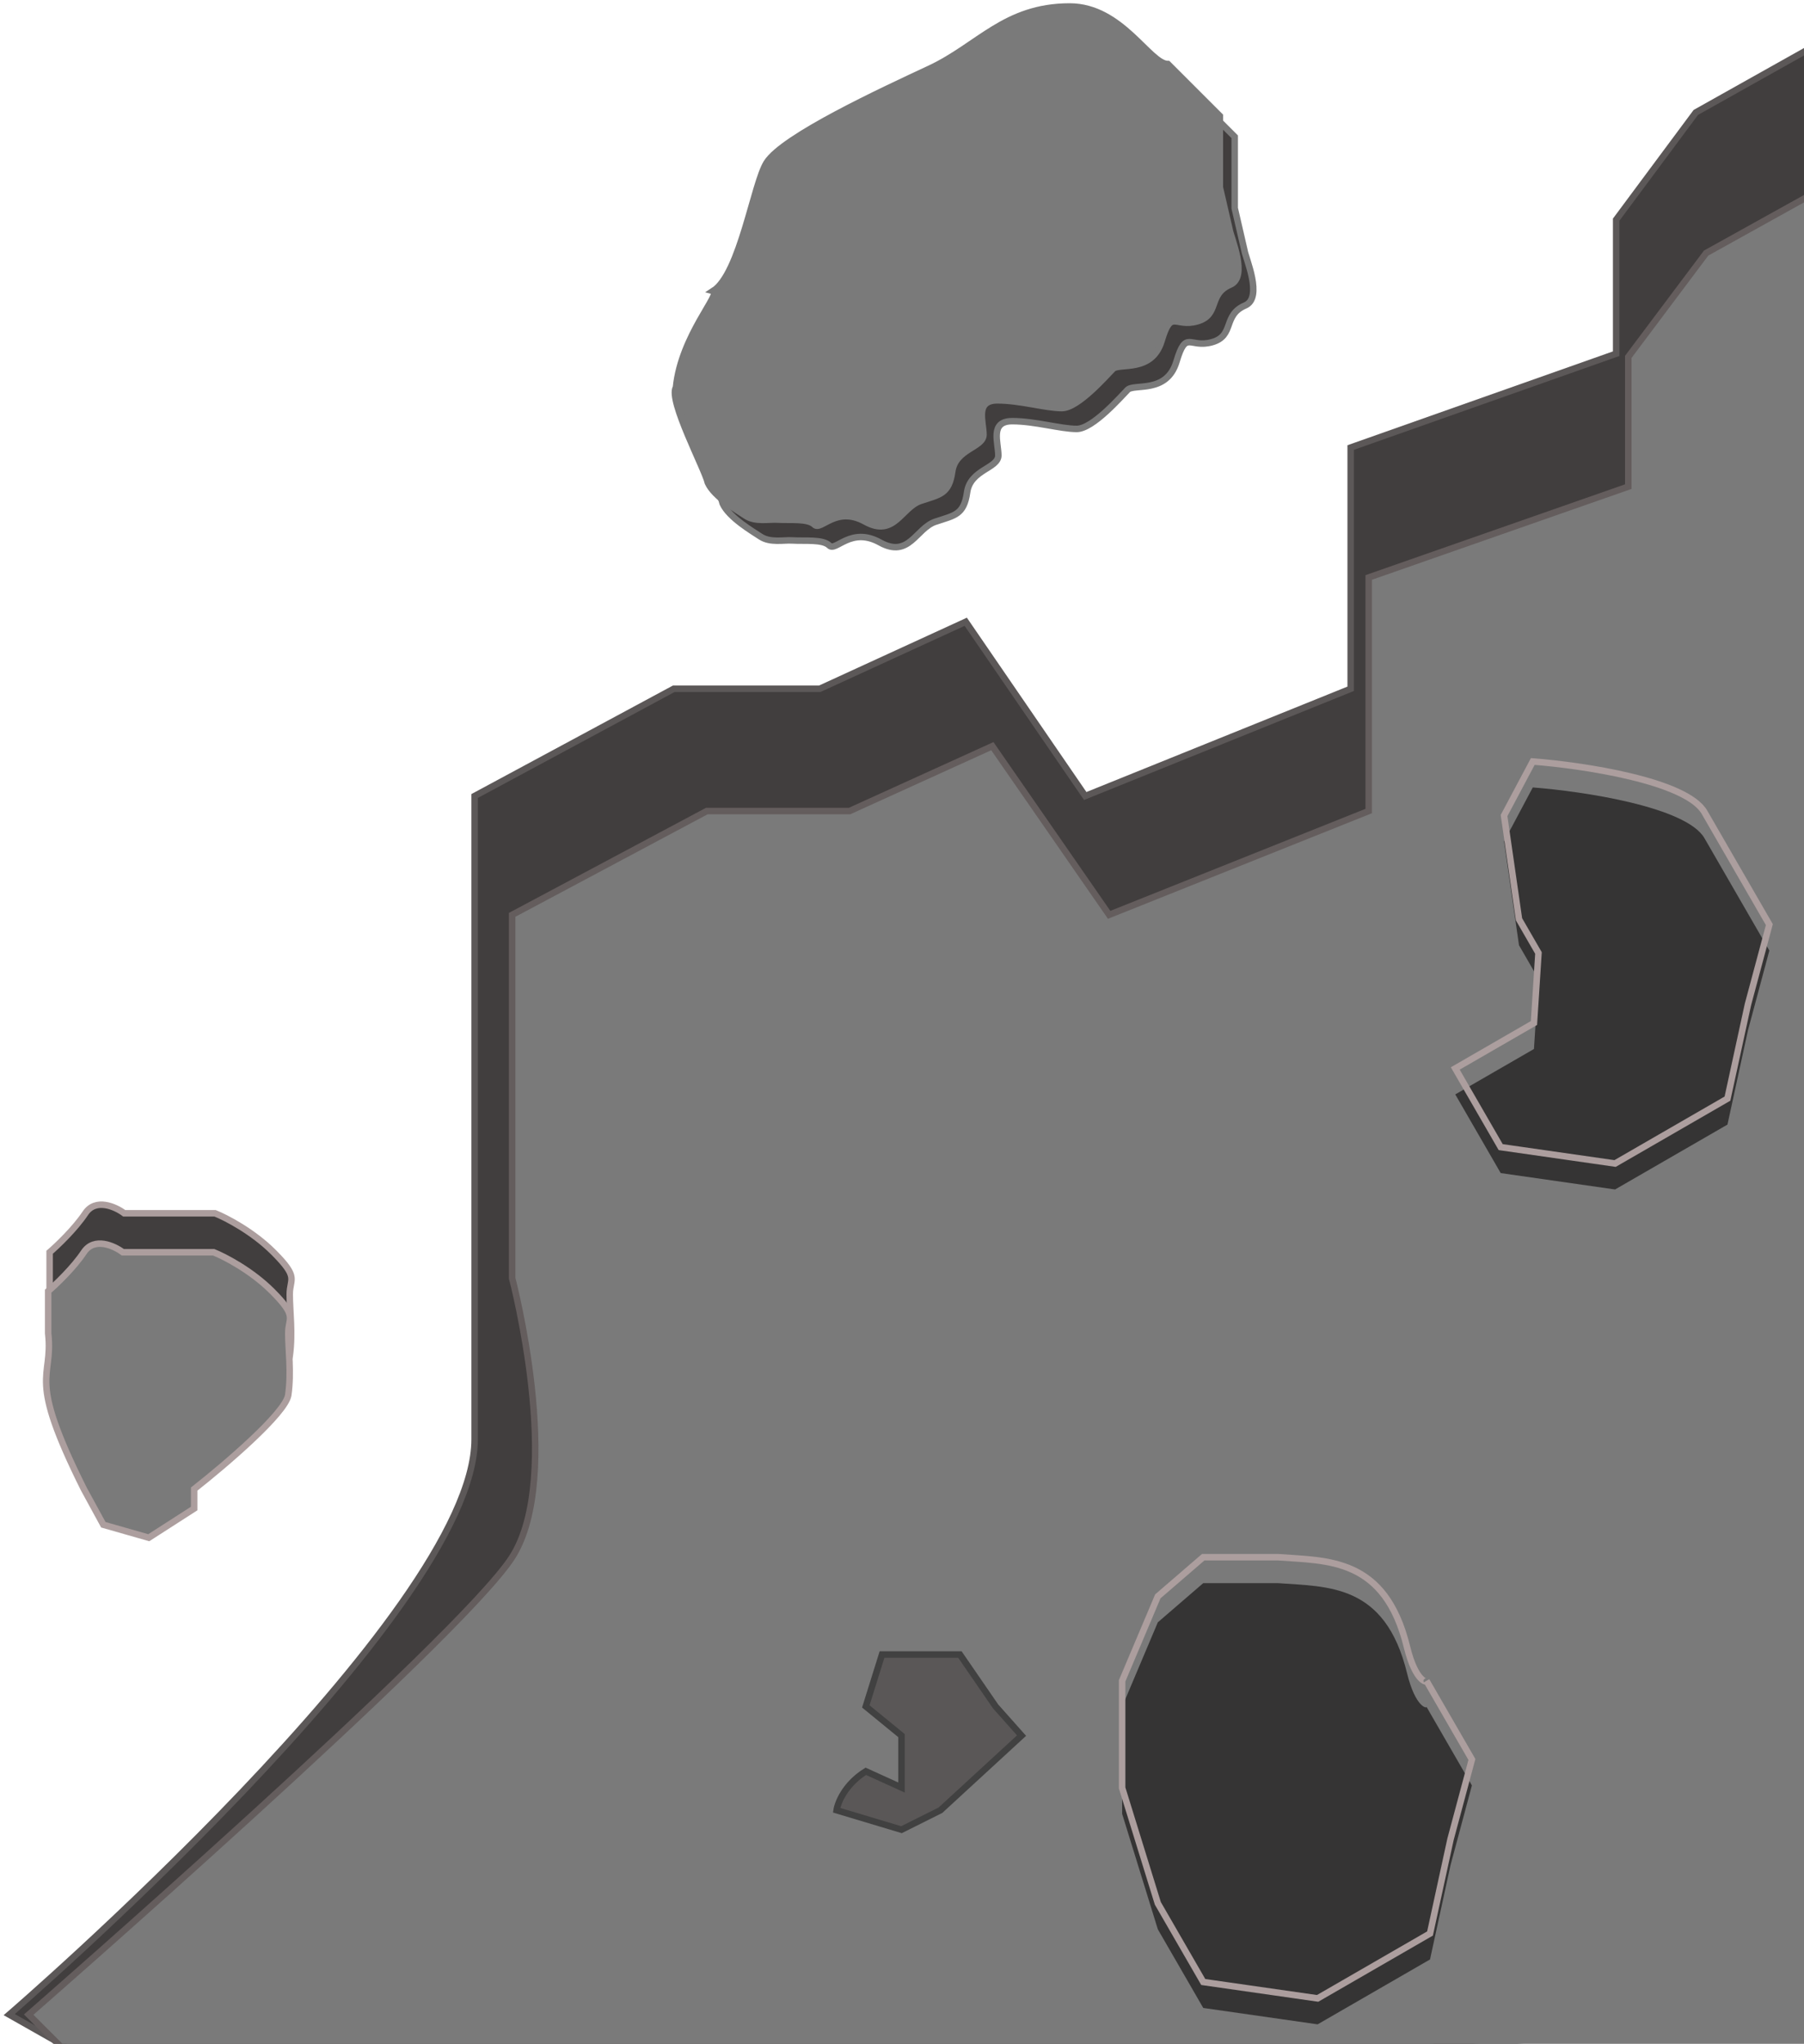 <svg width="278" height="315" viewBox="0 0 278 315" fill="none" xmlns="http://www.w3.org/2000/svg">
<path d="M73.14 221.842C73.14 248.697 1.423 310.5 1.423 310.5L19.956 321L126.324 321C138.597 321 279.738 312.737 312.466 306.539C338.649 301.582 323.376 292.079 312.466 287.947L298.148 232.171L298.148 83.434L298.148 7L279.738 7L261.328 17.329L249.055 33.855L249.055 54.513L208.145 68.974L208.145 106.158L167.234 122.684L148.824 95.829L126.324 106.158L103.823 106.158L73.14 122.684L73.14 180.526L73.14 221.842Z" fill="#413E3E" stroke="#5C5858"/>
<path d="M78.923 240C70.923 252.5 4.423 310.5 4.423 310.5L26.923 333L130.923 333C142.923 333 280.923 325 312.923 319C338.523 314.2 323.59 305 312.923 301L298.923 247L298.923 103L298.923 29L280.923 29L262.923 39L250.923 55L250.923 75L210.923 89L210.923 125L170.923 141L152.923 115L130.923 125L108.923 125L78.923 141L78.923 197C78.923 197 86.923 227.5 78.923 240Z" fill="#7A7A7A"/>
<path d="M130.923 333C142.923 333 280.923 325 312.923 319C338.523 314.2 323.59 305 312.923 301L298.923 247L298.923 103L298.923 29L280.923 29L262.923 39L250.923 55L250.923 75L210.923 89L210.923 125L170.923 141L152.923 115L130.923 125L108.923 125L78.923 141L78.923 197C78.923 197 86.923 227.5 78.923 240C70.923 252.5 4.423 310.5 4.423 310.5L26.923 333M130.923 333C121.323 333 57.59 333 26.923 333M130.923 333L26.923 333" stroke="#645D5D"/>
<g filter="url(#filter0_d_1_151)">
<path d="M157.423 267.5L144.923 279L138.923 282L128.923 279C129.09 277.833 130.223 275 133.423 273L138.923 275.5L138.923 267.5L133.423 263L135.923 255L138.923 255L147.923 255L153.423 263L157.423 267.5Z" fill="#5A5757"/>
<path d="M157.423 267.5L144.923 279L138.923 282L128.923 279C129.09 277.833 130.223 275 133.423 273L138.923 275.5L138.923 267.5L133.423 263L135.923 255L138.923 255L147.923 255L153.423 263L157.423 267.5Z" stroke="#414141"/>
</g>
<g filter="url(#filter1_i_1_151)">
<path d="M248.885 179.326L231.26 176.799L224.26 164.675L236.385 157.675L237.081 146.881L234.081 141.685L231.777 125.694L236.205 117.364C243.857 117.95 259.86 120.335 262.66 125.185L265.66 130.381L272.66 142.505L269.365 154.799L266.205 169.326L259.277 173.326L248.885 179.326Z" fill="#353434"/>
</g>
<path d="M248.885 179.326L231.26 176.799L224.26 164.675L236.385 157.675L237.081 146.881L234.081 141.685L231.777 125.694L236.205 117.364C243.857 117.95 259.86 120.335 262.66 125.185L265.66 130.381L272.66 142.505L269.365 154.799L266.205 169.326L259.277 173.326L248.885 179.326Z" stroke="#AC9E9E"/>
<g filter="url(#filter2_i_1_151)">
<path d="M203.048 308L185.423 305.474L178.423 293.349L172.923 275.555L172.923 259.055L178.423 246.038L185.423 240L196.923 240C204.575 240.586 213.44 240 216.823 253.859C218.15 259.299 219.989 259.344 219.823 259.055L226.823 271.179L223.528 283.474L220.368 298L213.44 302L203.048 308Z" fill="#353434"/>
</g>
<path d="M203.048 308L185.423 305.474L178.423 293.349L172.923 275.555L172.923 259.055L178.423 246.038L185.423 240L196.923 240C204.575 240.586 213.44 240 216.823 253.859C218.15 259.299 219.989 259.344 219.823 259.055L226.823 271.179L223.528 283.474L220.368 298L213.44 302L203.048 308Z" stroke="#AC9E9E"/>
<path d="M44.648 209C44.248 211.8 34.814 219.833 30.148 223.5L30.148 226.5L23.148 231L16.148 229L13.148 223.5L19.148 217.5C20.748 215.9 23.814 216.833 25.148 217.5C24.481 214.667 22.848 209 21.648 209C20.448 209 19.481 207.333 19.148 206.5C17.148 207.333 12.648 208.5 10.648 206.5C8.648 204.5 7.814 201 7.648 199.5L7.648 193C8.814 192 11.548 189.4 13.148 187C14.748 184.6 17.814 186 19.148 187L30.148 187L33.148 187C34.814 187.667 38.948 189.8 42.148 193C46.148 197 44.648 197 44.648 199.5C44.648 202 45.148 205.5 44.648 209Z" fill="#413E3E" stroke="#AC9E9E"/>
<path d="M44.423 215C44.023 217.8 34.59 225.833 29.923 229.5L29.923 232.5L22.923 237L15.923 235L12.923 229.5C4.001 211.655 8.238 212.83 7.423 205.5L7.423 199C8.59 198 11.323 195.4 12.923 193C14.523 190.6 17.59 192 18.923 193L29.923 193L32.923 193C34.59 193.667 38.723 195.8 41.923 199C45.923 203 44.423 203 44.423 205.5C44.423 208 44.923 211.5 44.423 215Z" fill="#7A7A7A" stroke="#AC9E9E"/>
<path d="M120.419 28.294C118.419 31.494 116.363 45.386 112.197 48.052C113.53 48.386 107.256 54.913 106.456 62.913C105.256 64.913 110.876 75.463 111.376 77.63C112.376 79.796 115.988 81.898 117.188 82.698C118.688 83.698 120.741 83.205 122.153 83.296C123.952 83.412 126.8 83.077 127.8 84.077C128.8 85.077 131.112 81.108 135.612 83.608C140.112 86.108 141.156 81.407 144.156 80.407C147.156 79.407 148.535 79.358 149.035 75.858C149.535 72.358 153.847 72.193 153.847 70.193C153.847 68.193 152.494 64.912 155.994 64.912C159.494 64.912 163.423 66.108 165.923 66.108C168.423 66.108 172.77 61.08 173.77 60.08C174.77 59.08 179.796 60.735 181.296 55.735C182.796 50.735 183.296 53.735 186.796 52.735C190.296 51.735 188.385 48.577 191.885 47.077C194.685 45.877 191.936 39.747 191.77 38.58L190.27 32.08L190.27 21.08L182.27 13.08C179.436 13.08 175.136 4.209 167.136 4.209C157.136 4.209 153.034 10.294 145.534 13.794C138.034 17.294 122.919 24.294 120.419 28.294Z" fill="#413E3E" stroke="#7A7A7A"/>
<path d="M118.13 25.085C116.13 28.285 114.075 42.177 109.908 44.843C111.241 45.177 104.968 51.705 104.168 59.705C102.968 61.705 108.587 72.254 109.087 74.421C110.087 76.588 113.7 78.689 114.9 79.489C116.4 80.489 118.452 79.996 119.864 80.087C121.663 80.203 124.511 79.868 125.511 80.868C126.511 81.868 128.823 77.899 133.323 80.399C137.823 82.899 138.867 78.198 141.867 77.198C144.867 76.198 146.246 76.149 146.746 72.649C147.246 69.149 151.559 68.984 151.559 66.984C151.559 64.984 150.206 61.703 153.706 61.703C157.206 61.703 161.134 62.899 163.634 62.899C166.134 62.899 170.481 57.871 171.481 56.871C172.481 55.871 177.507 57.526 179.007 52.526C180.507 47.526 181.007 50.526 184.507 49.526C188.007 48.526 186.097 45.368 189.597 43.868C192.397 42.668 189.648 36.538 189.481 35.371L187.981 28.871L187.981 17.871L179.981 9.871C177.148 9.871 172.847 1 164.847 1C154.847 1 150.745 7.085 143.245 10.585C135.745 14.085 120.63 21.085 118.13 25.085Z" fill="#7A7A7A" stroke="#7A7A7A"/>
<defs>
<filter id="filter0_d_1_151" x="116.367" y="242.5" width="53.756" height="52.036" filterUnits="userSpaceOnUse" color-interpolation-filters="sRGB">
<feFlood flood-opacity="0" result="BackgroundImageFix"/>
<feColorMatrix in="SourceAlpha" type="matrix" values="0 0 0 0 0 0 0 0 0 0 0 0 0 0 0 0 0 0 127 0" result="hardAlpha"/>
<feOffset/>
<feGaussianBlur stdDeviation="6"/>
<feComposite in2="hardAlpha" operator="out"/>
<feColorMatrix type="matrix" values="0 0 0 0 0 0 0 0 0 0 0 0 0 0 0 0 0 0 0.1 0"/>
<feBlend mode="normal" in2="BackgroundImageFix" result="effect1_dropShadow_1_151"/>
<feBlend mode="normal" in="SourceGraphic" in2="effect1_dropShadow_1_151" result="shape"/>
</filter>
<filter id="filter1_i_1_151" x="223.577" y="116.841" width="49.619" height="67.004" filterUnits="userSpaceOnUse" color-interpolation-filters="sRGB">
<feFlood flood-opacity="0" result="BackgroundImageFix"/>
<feBlend mode="normal" in="SourceGraphic" in2="BackgroundImageFix" result="shape"/>
<feColorMatrix in="SourceAlpha" type="matrix" values="0 0 0 0 0 0 0 0 0 0 0 0 0 0 0 0 0 0 127 0" result="hardAlpha"/>
<feOffset dy="4"/>
<feGaussianBlur stdDeviation="11"/>
<feComposite in2="hardAlpha" operator="arithmetic" k2="-1" k3="1"/>
<feColorMatrix type="matrix" values="0 0 0 0 0 0 0 0 0 0 0 0 0 0 0 0 0 0 0.68 0"/>
<feBlend mode="normal" in2="shape" result="effect1_innerShadow_1_151"/>
</filter>
<filter id="filter2_i_1_151" x="172.423" y="239.5" width="54.936" height="73.019" filterUnits="userSpaceOnUse" color-interpolation-filters="sRGB">
<feFlood flood-opacity="0" result="BackgroundImageFix"/>
<feBlend mode="normal" in="SourceGraphic" in2="BackgroundImageFix" result="shape"/>
<feColorMatrix in="SourceAlpha" type="matrix" values="0 0 0 0 0 0 0 0 0 0 0 0 0 0 0 0 0 0 127 0" result="hardAlpha"/>
<feOffset dy="4"/>
<feGaussianBlur stdDeviation="11"/>
<feComposite in2="hardAlpha" operator="arithmetic" k2="-1" k3="1"/>
<feColorMatrix type="matrix" values="0 0 0 0 0 0 0 0 0 0 0 0 0 0 0 0 0 0 0.68 0"/>
<feBlend mode="normal" in2="shape" result="effect1_innerShadow_1_151"/>
</filter>
</defs>
</svg>
